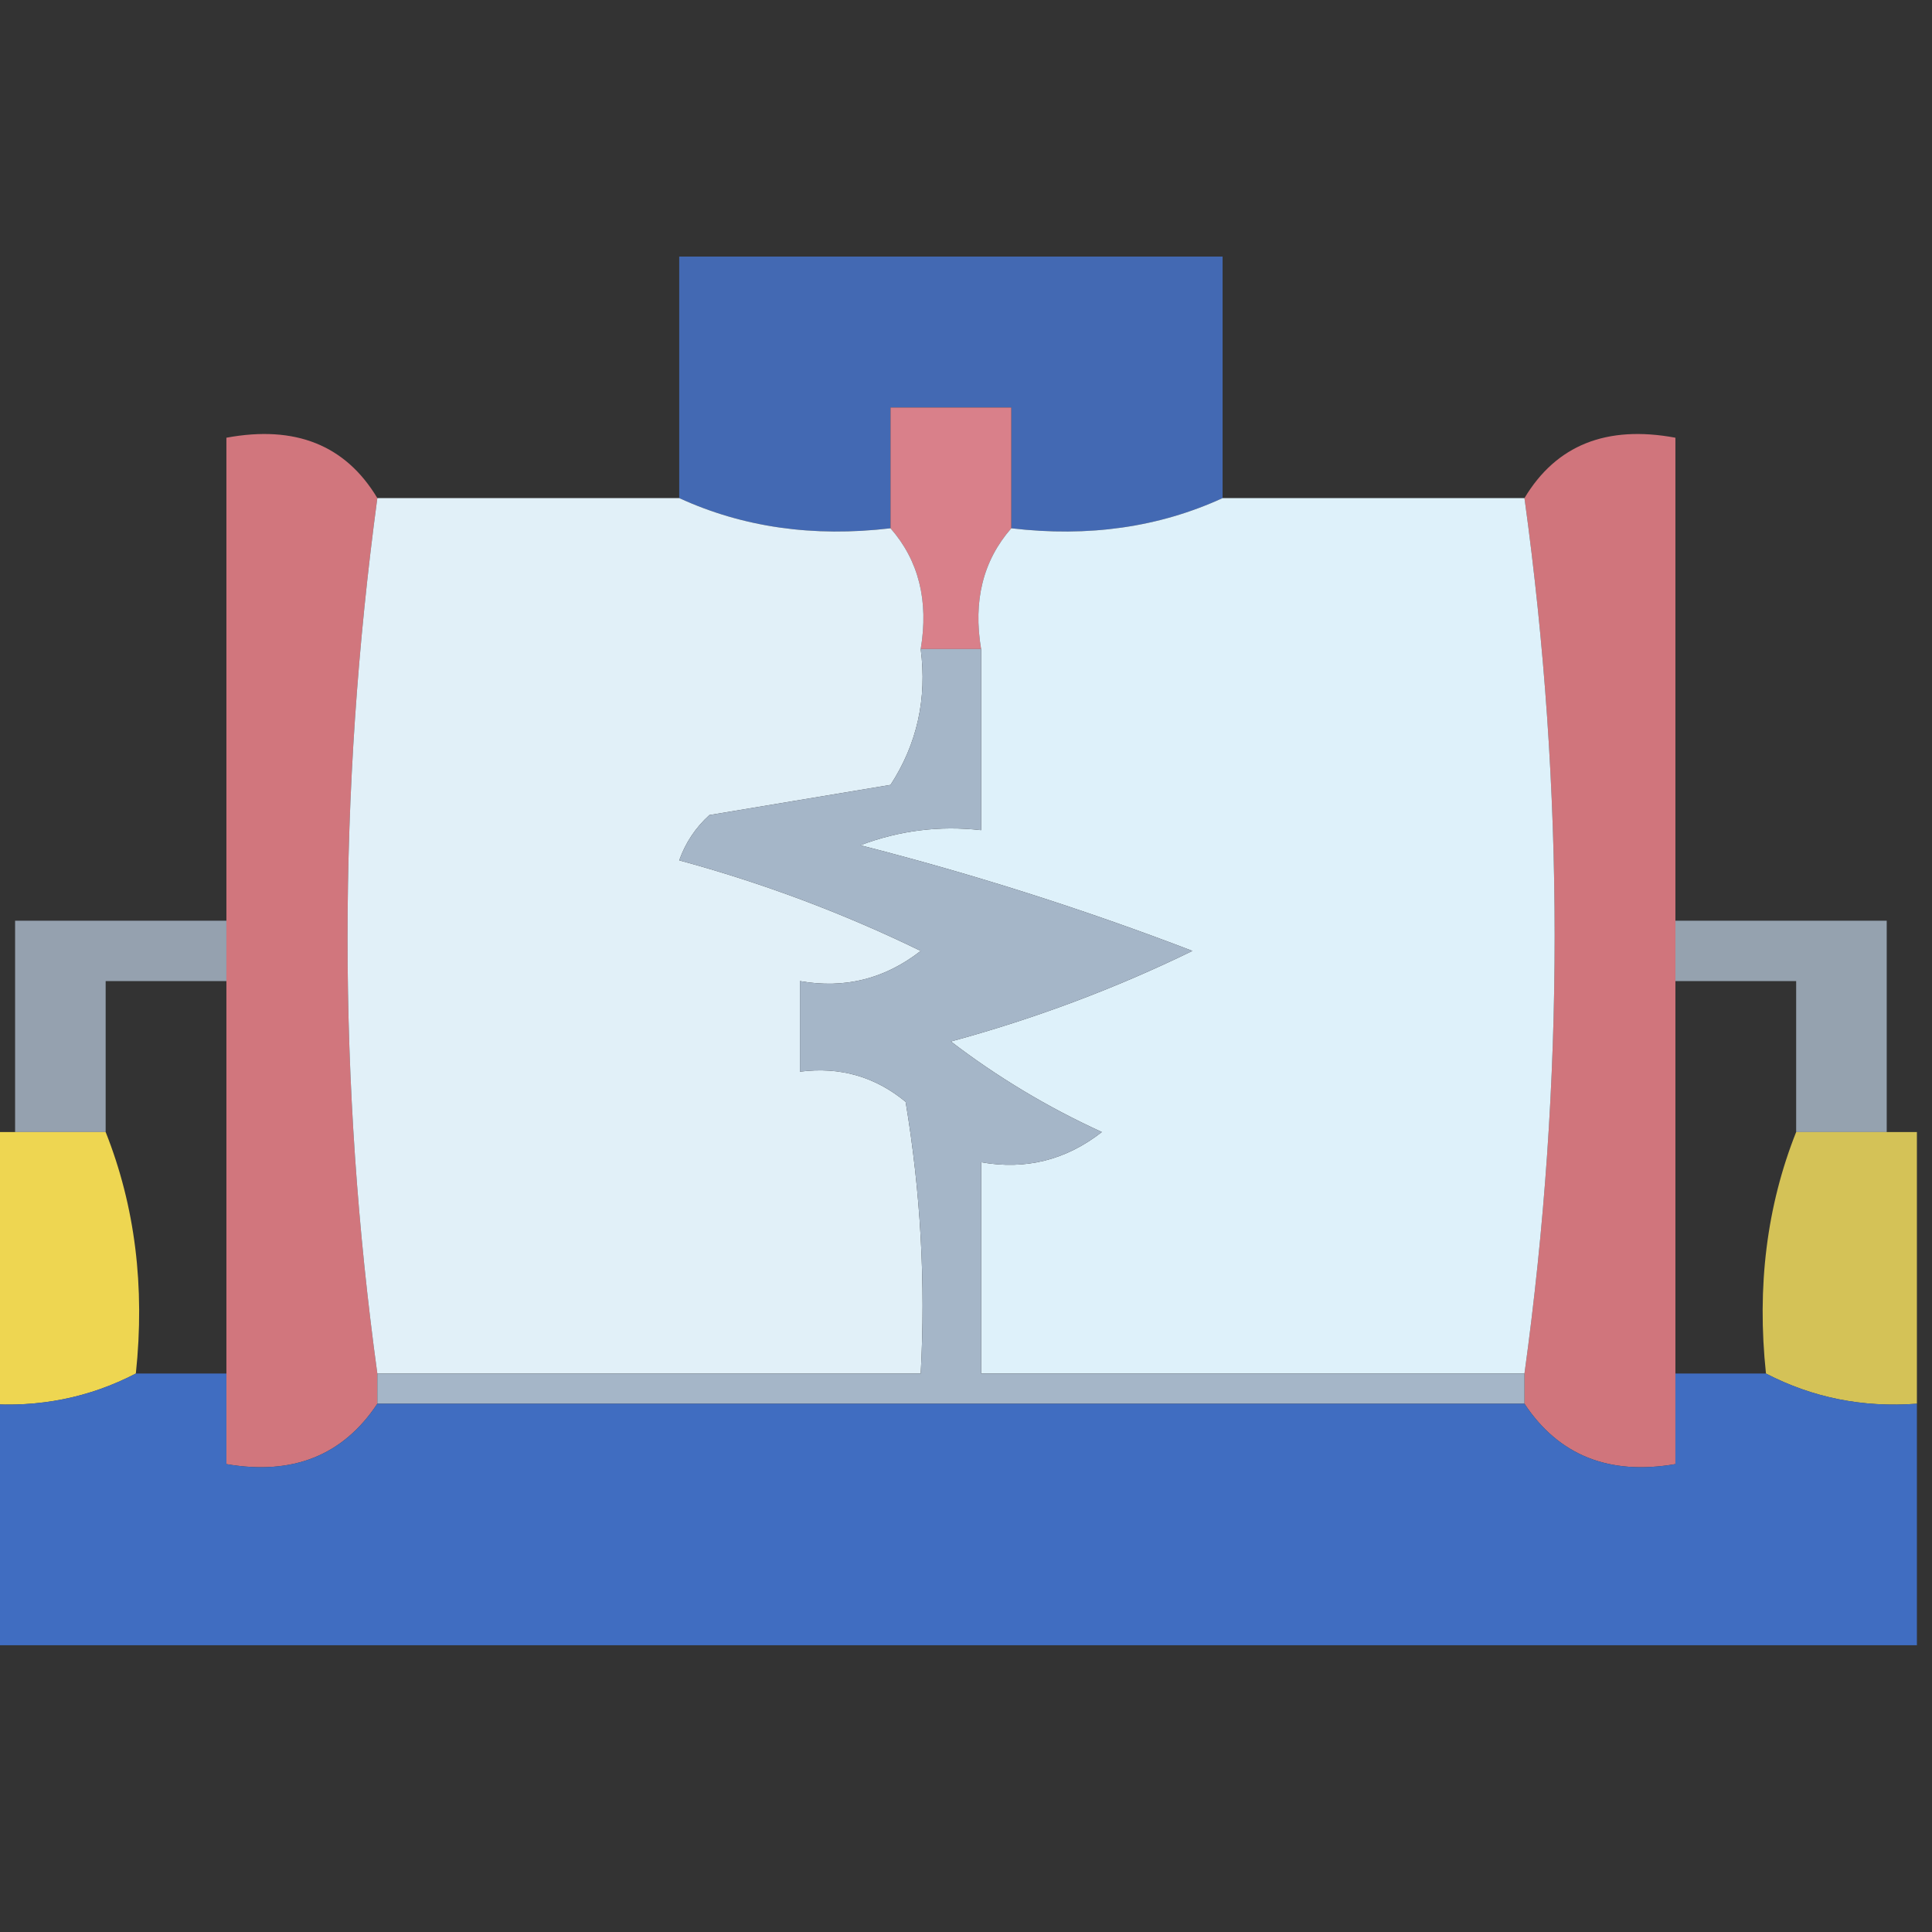 <?xml version="1.0" encoding="UTF-8"?>
<!DOCTYPE svg PUBLIC "-//W3C//DTD SVG 1.1//EN" "http://www.w3.org/Graphics/SVG/1.1/DTD/svg11.dtd">
<svg xmlns="http://www.w3.org/2000/svg" version="1.1" width="64px" height="64px" style="shape-rendering:geometricPrecision; text-rendering:geometricPrecision; image-rendering:optimizeQuality; fill-rule:evenodd; clip-rule:evenodd" xmlns:xlink="http://www.w3.org/1999/xlink">
<rect width="100%" height="100%" fill="#333333" stroke="none"/>
<g><path style="opacity:0.857" fill="#4672c9" d="M 40.5,16.5 C 38.393,17.468 36.059,17.802 33.5,17.5C 33.5,16.167 33.5,14.833 33.5,13.5C 32.167,13.5 30.833,13.5 29.5,13.5C 29.5,14.833 29.5,16.167 29.5,17.5C 26.941,17.802 24.607,17.468 22.5,16.5C 22.5,13.833 22.5,11.167 22.5,8.5C 28.5,8.5 34.5,8.5 40.5,8.5C 40.5,11.167 40.5,13.833 40.5,16.5 Z"/></g>
<g><path style="opacity:1" fill="#d9808a" d="M 33.5,17.5 C 32.566,18.568 32.232,19.901 32.5,21.5C 31.833,21.5 31.167,21.5 30.5,21.5C 30.768,19.901 30.434,18.568 29.5,17.5C 29.5,16.167 29.5,14.833 29.5,13.5C 30.833,13.5 32.167,13.5 33.5,13.5C 33.5,14.833 33.5,16.167 33.5,17.5 Z"/></g>
<g><path style="opacity:0.916" fill="#e07d84" d="M 12.5,16.5 C 11.184,26.265 11.184,35.932 12.5,45.5C 12.5,45.833 12.5,46.167 12.5,46.5C 11.365,48.213 9.698,48.88 7.5,48.5C 7.5,47.5 7.5,46.5 7.5,45.5C 7.5,41.167 7.5,36.833 7.5,32.5C 7.5,31.833 7.5,31.167 7.5,30.5C 7.5,25.167 7.5,19.833 7.5,14.5C 9.781,14.077 11.448,14.744 12.5,16.5 Z"/></g>
<g><path style="opacity:0.911" fill="#e07c84" d="M 55.5,30.5 C 55.5,31.167 55.5,31.833 55.5,32.5C 55.5,36.833 55.5,41.167 55.5,45.5C 55.5,46.5 55.5,47.5 55.5,48.5C 53.302,48.88 51.635,48.213 50.5,46.5C 50.5,46.167 50.5,45.833 50.5,45.5C 51.833,35.833 51.833,26.167 50.5,16.5C 51.552,14.744 53.219,14.077 55.5,14.5C 55.5,19.833 55.5,25.167 55.5,30.5 Z"/></g>
<g><path style="opacity:0.983" fill="#e3f3fb" d="M 12.5,16.5 C 15.833,16.5 19.167,16.5 22.5,16.5C 24.607,17.468 26.941,17.802 29.5,17.5C 30.434,18.568 30.768,19.901 30.5,21.5C 30.713,23.144 30.38,24.644 29.5,26C 27.5,26.333 25.5,26.667 23.5,27C 23.043,27.414 22.709,27.914 22.5,28.5C 25.273,29.253 27.94,30.253 30.5,31.5C 29.311,32.429 27.978,32.762 26.5,32.5C 26.5,33.5 26.5,34.5 26.5,35.5C 27.822,35.33 28.989,35.663 30,36.5C 30.498,39.482 30.665,42.482 30.5,45.5C 24.5,45.5 18.5,45.5 12.5,45.5C 11.184,35.932 11.184,26.265 12.5,16.5 Z"/></g>
<g><path style="opacity:0.986" fill="#e0f3fc" d="M 40.5,16.5 C 43.833,16.5 47.167,16.5 50.5,16.5C 51.833,26.167 51.833,35.833 50.5,45.5C 44.5,45.5 38.5,45.5 32.5,45.5C 32.5,43.167 32.5,40.833 32.5,38.5C 33.978,38.762 35.311,38.429 36.5,37.5C 34.713,36.684 33.046,35.684 31.5,34.5C 34.273,33.748 36.94,32.748 39.5,31.5C 35.911,30.123 32.245,28.956 28.5,28C 29.793,27.51 31.127,27.343 32.5,27.5C 32.5,25.5 32.5,23.5 32.5,21.5C 32.232,19.901 32.566,18.568 33.5,17.5C 36.059,17.802 38.393,17.468 40.5,16.5 Z"/></g>
<g><path style="opacity:1" fill="#a5b6c8" d="M 30.5,21.5 C 31.167,21.5 31.833,21.5 32.5,21.5C 32.5,23.5 32.5,25.5 32.5,27.5C 31.127,27.343 29.793,27.51 28.5,28C 32.245,28.956 35.911,30.123 39.5,31.5C 36.94,32.748 34.273,33.748 31.5,34.5C 33.046,35.684 34.713,36.684 36.5,37.5C 35.311,38.429 33.978,38.762 32.5,38.5C 32.5,40.833 32.5,43.167 32.5,45.5C 38.5,45.5 44.5,45.5 50.5,45.5C 50.5,45.833 50.5,46.167 50.5,46.5C 37.833,46.5 25.167,46.5 12.5,46.5C 12.5,46.167 12.5,45.833 12.5,45.5C 18.5,45.5 24.5,45.5 30.5,45.5C 30.665,42.482 30.498,39.482 30,36.5C 28.989,35.663 27.822,35.33 26.5,35.5C 26.5,34.5 26.5,33.5 26.5,32.5C 27.978,32.762 29.311,32.429 30.5,31.5C 27.94,30.253 25.273,29.253 22.5,28.5C 22.709,27.914 23.043,27.414 23.5,27C 25.5,26.667 27.5,26.333 29.5,26C 30.38,24.644 30.713,23.144 30.5,21.5 Z"/></g>
<g><path style="opacity:0.92" fill="#9dabba" d="M 7.5,30.5 C 7.5,31.167 7.5,31.833 7.5,32.5C 6.167,32.5 4.833,32.5 3.5,32.5C 3.5,34.167 3.5,35.833 3.5,37.5C 2.5,37.5 1.5,37.5 0.5,37.5C 0.5,35.167 0.5,32.833 0.5,30.5C 2.833,30.5 5.167,30.5 7.5,30.5 Z"/></g>
<g><path style="opacity:0.92" fill="#9dacba" d="M 55.5,30.5 C 57.833,30.5 60.167,30.5 62.5,30.5C 62.5,32.833 62.5,35.167 62.5,37.5C 61.5,37.5 60.5,37.5 59.5,37.5C 59.5,35.833 59.5,34.167 59.5,32.5C 58.167,32.5 56.833,32.5 55.5,32.5C 55.5,31.833 55.5,31.167 55.5,30.5 Z"/></g>
<g><path style="opacity:0.851" fill="#efda5d" d="M 59.5,37.5 C 60.5,37.5 61.5,37.5 62.5,37.5C 62.833,37.5 63.167,37.5 63.5,37.5C 63.5,40.5 63.5,43.5 63.5,46.5C 61.709,46.634 60.042,46.301 58.5,45.5C 58.194,42.615 58.527,39.948 59.5,37.5 Z"/></g>
<g><path style="opacity:1" fill="#eed651" d="M -0.5,37.5 C -0.167,37.5 0.167,37.5 0.5,37.5C 1.5,37.5 2.5,37.5 3.5,37.5C 4.473,39.948 4.806,42.615 4.5,45.5C 2.958,46.301 1.292,46.634 -0.5,46.5C -0.5,43.5 -0.5,40.5 -0.5,37.5 Z"/></g>
<g><path style="opacity:0.943" fill="#4171c9" d="M 4.5,45.5 C 5.5,45.5 6.5,45.5 7.5,45.5C 7.5,46.5 7.5,47.5 7.5,48.5C 9.698,48.88 11.365,48.213 12.5,46.5C 25.167,46.5 37.833,46.5 50.5,46.5C 51.635,48.213 53.302,48.88 55.5,48.5C 55.5,47.5 55.5,46.5 55.5,45.5C 56.5,45.5 57.5,45.5 58.5,45.5C 60.042,46.301 61.709,46.634 63.5,46.5C 63.5,49.167 63.5,51.833 63.5,54.5C 42.167,54.5 20.833,54.5 -0.5,54.5C -0.5,51.833 -0.5,49.167 -0.5,46.5C 1.292,46.634 2.958,46.301 4.5,45.5 Z"/></g>
</svg>
